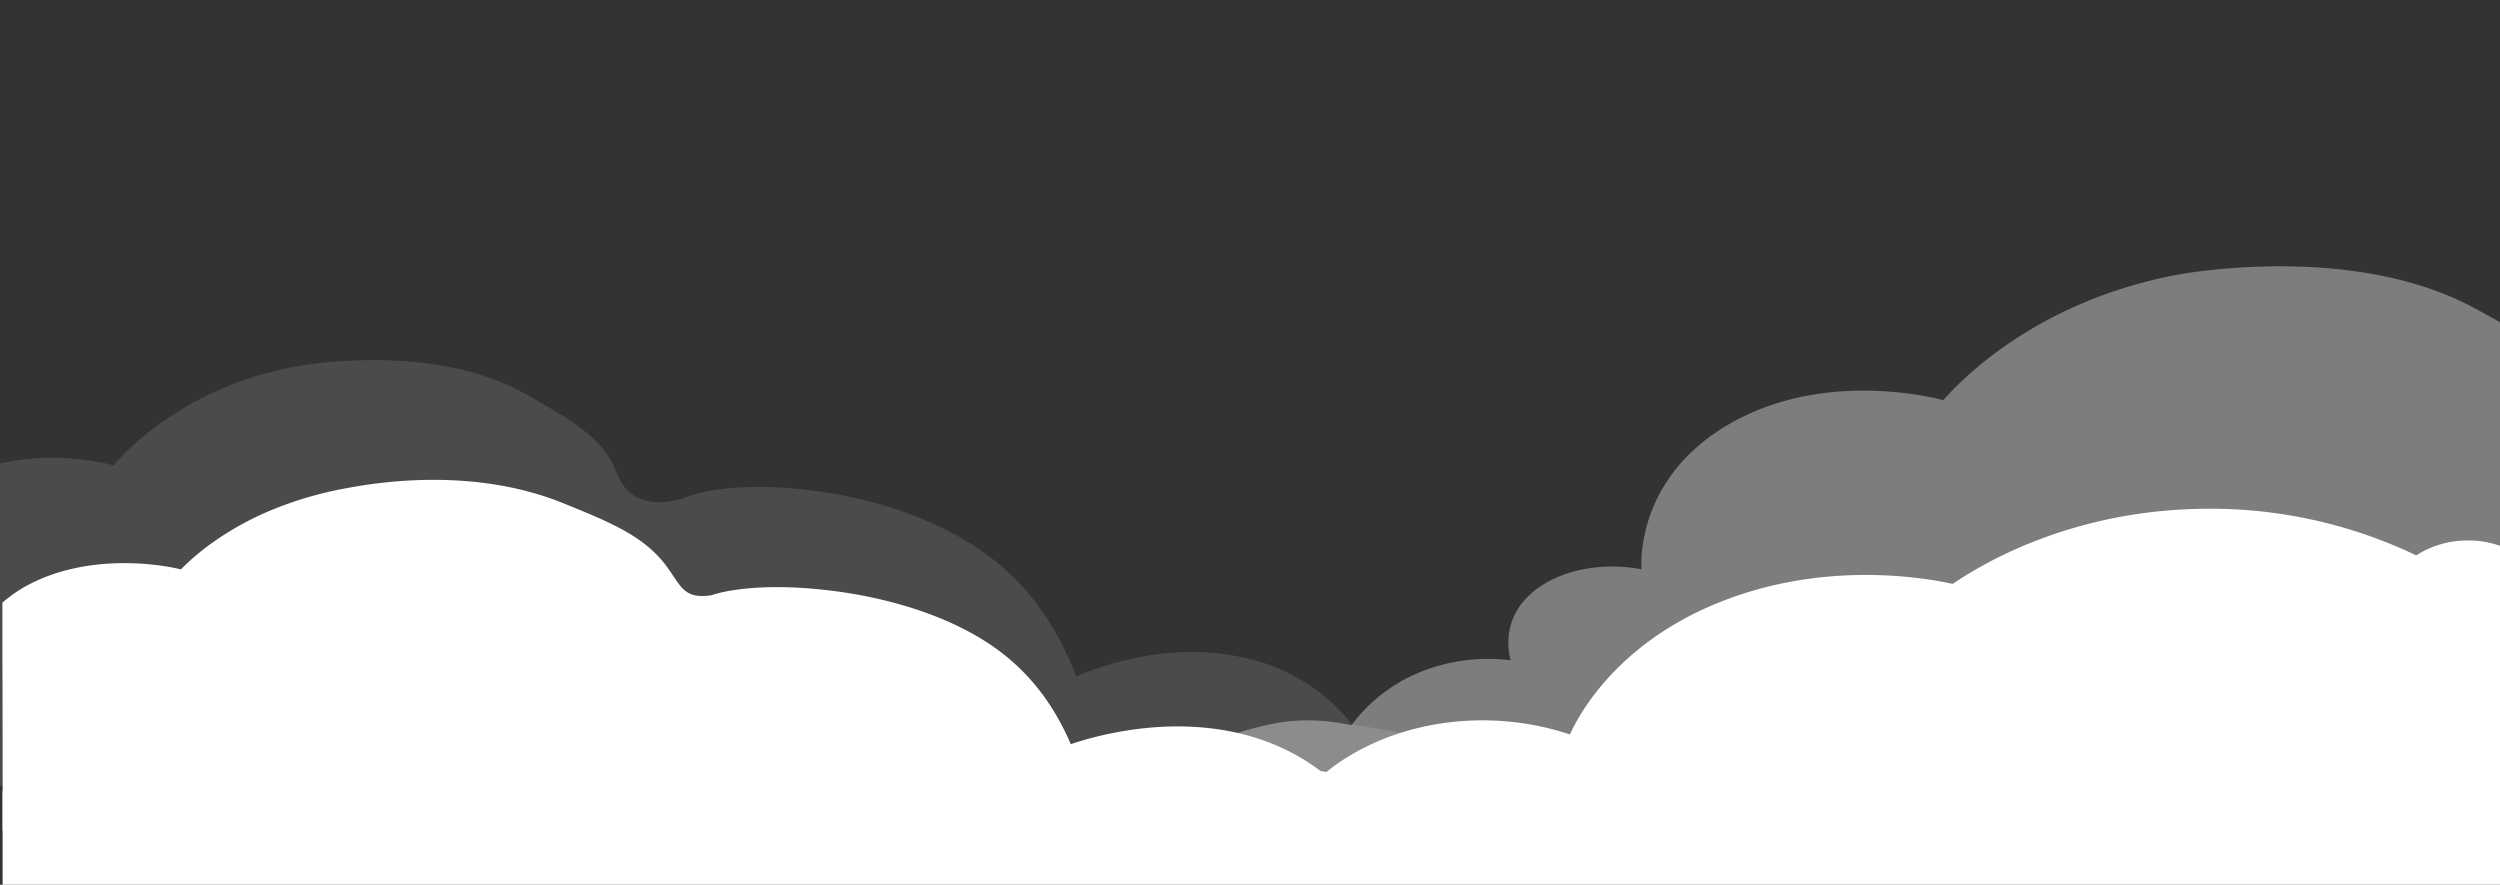 <svg id="Layer_1" data-name="Layer 1" xmlns="http://www.w3.org/2000/svg" viewBox="0 0 840.51 297.46"><rect x="0" y="0" width="840.51" height="297.46" fill="#333333" stroke="none"/><defs><style>.cls-1,.cls-2,.cls-3{fill:#fff;}.cls-1{opacity:0.12;}.cls-2{opacity:0.36;}</style></defs><title>clouds</title><path class="cls-1" d="M504.3,256.75c-0.15,2.86-11.61,5.33-21.32,6.52-11,1.34-22.81,2-26.57,2.13-7.08-.63-13.24-0.83-18.2-0.9-3.87,0-8.07,0-12.86.24-12.12.54-20.86,1.8-24.64,2.28-26.65,3.52-49.32,1.91-122.21,0l-13.43-.35c-31.86-.83-49-1.23-60.48-1.17-40.53.2-76.59,2.13-76.87,0-0.18-1.29,13-2.66,12.81-3.82C140.18,259,68,266.36-.69,264.13q-0.06-37.27-.14-74.53,0-16.78-.06-33.54c19.67-4.87,37.69,0,39,.39,4.88-5.55,24-25.8,60-33,2.51-.5,47.1-8.88,78.84,9.16,14.7,8.36,25,14.24,29.57,24.44a35.19,35.19,0,0,0,2.74,5.64,14.29,14.29,0,0,0,1.45,1.88,12,12,0,0,0,4.68,3.17c6.68,2.54,13.66,0,15.77-.76,8.51-3.23,24.24-4.31,41.86-2.07,21.56,2.73,45.93,10.41,63.35,25.19a84,84,0,0,1,19.21,23.81,106.42,106.42,0,0,1,6.25,13.54c5.8-2.49,29.17-12,54.93-6.64a63,63,0,0,1,37.82,22.76C495.93,250.2,504.44,254.25,504.3,256.75Z"/><path class="cls-2" d="M847.62,112.45v161c-43.21.62-78,2.11-78.29-.22-0.23-1.64,16.78-3.39,16.58-4.85s-20-.47-49.94.94c-47.68,2.25-121.14,5.2-182.25-.94-15.12-1.52-33-3.95-60-3.9-28.75.06-40.27,2.88-72.72,2-5.56-.17-50.52-1.57-51-6.81-0.27-2.68,11.14-5.7,15.3-6.79l0.74-.19h0c10.05-2.56,13.08-1.13,22.23-3.58,1.89-.51,3.44-1.31,6.79-2.38a112.29,112.29,0,0,1,15.53-3.88,65.24,65.24,0,0,1,23.74,1,54.28,54.28,0,0,1,19.26-16.15,60.57,60.57,0,0,1,34.32-5.7,22.37,22.37,0,0,1-.31-10.53,21.36,21.36,0,0,1,5.28-10.07c8.1-8.84,23.67-12.91,39-10a38.21,38.21,0,0,1,.32-7.34,51.33,51.33,0,0,1,1.76-8.34c3-10,10-22.75,26.49-32.61,32.34-19.35,70.64-9.18,72.85-8.56,6.31-7.06,31-32.83,77.7-42,3.25-.63,61-11.3,102.06,11.66C838.4,107.1,843.25,109.8,847.62,112.45Z"/><path class="cls-3" d="M447.38,262c6.34,1,44.75,7.11,44.25,12.4-0.48,5.13-37.3,6.85-44.25,7.15-6.55-.52-12.24-0.69-16.82-0.74-3.58,0-7.46,0-11.88.19-11.2.45-19.28,1.48-22.77,1.89-24.63,2.91-45.58,1.58-112.94,0-37.56-.87-56.34-1.31-68.31-1.26-37.45.17-70.77,1.76-71,0-0.16-1.07,12-2.2,11.84-3.16-0.36-2.53-85.28,5.58-154.62.88q0-6.15,0-12.3V255.73q0-17.35-.07-34.71,0-5.36,0-10.73c0-.76,0-1.52,0-2.29h0c0-.34,0-0.69,0-1,0-.86,0-1.72,0-2.58h0c0-.61,0-1.22,0-1.82A47.14,47.14,0,0,1,8.82,197c23.09-12.58,50.43-6,52-5.56,3-3.1,12.08-11.75,27.9-18.87a122.84,122.84,0,0,1,27.57-8.4c7.71-1.44,41.68-7.8,73.22,5.07,14.8,6,25.46,10.39,32.88,19,6.44,7.51,6.36,13.53,16.85,11.87h0c0.07,0,12.16-4.72,38.69-1.71,19.92,2.26,42.45,8.61,58.54,20.83A71.7,71.7,0,0,1,354.23,239a83.86,83.86,0,0,1,5.77,11.2c6.1-2.07,37.59-12.22,67.59-.2A68.94,68.94,0,0,1,447.38,262Z"/><rect class="cls-3" x="0.88" y="265.9" width="840.3" height="1244.56"/><path class="cls-3" d="M846.62,186.37a32.28,32.28,0,0,0-18-4.64,31.4,31.4,0,0,0-16.26,5,160.21,160.21,0,0,0-73.39-15.64c-44.92,1-74.48,19.79-82.45,25.22-7.48-1.62-40.92-8.21-76.63,5.47-37,14.17-49.62,39.81-52.08,45.14a93.42,93.42,0,0,0-42.85-3.76c-21.65,3.16-34.77,12.93-39,16.38-3.59-.63-25-4.07-45.37,6.31-19.42,9.87-23.83,25.08-24.61,28H845.07Z"/></svg>